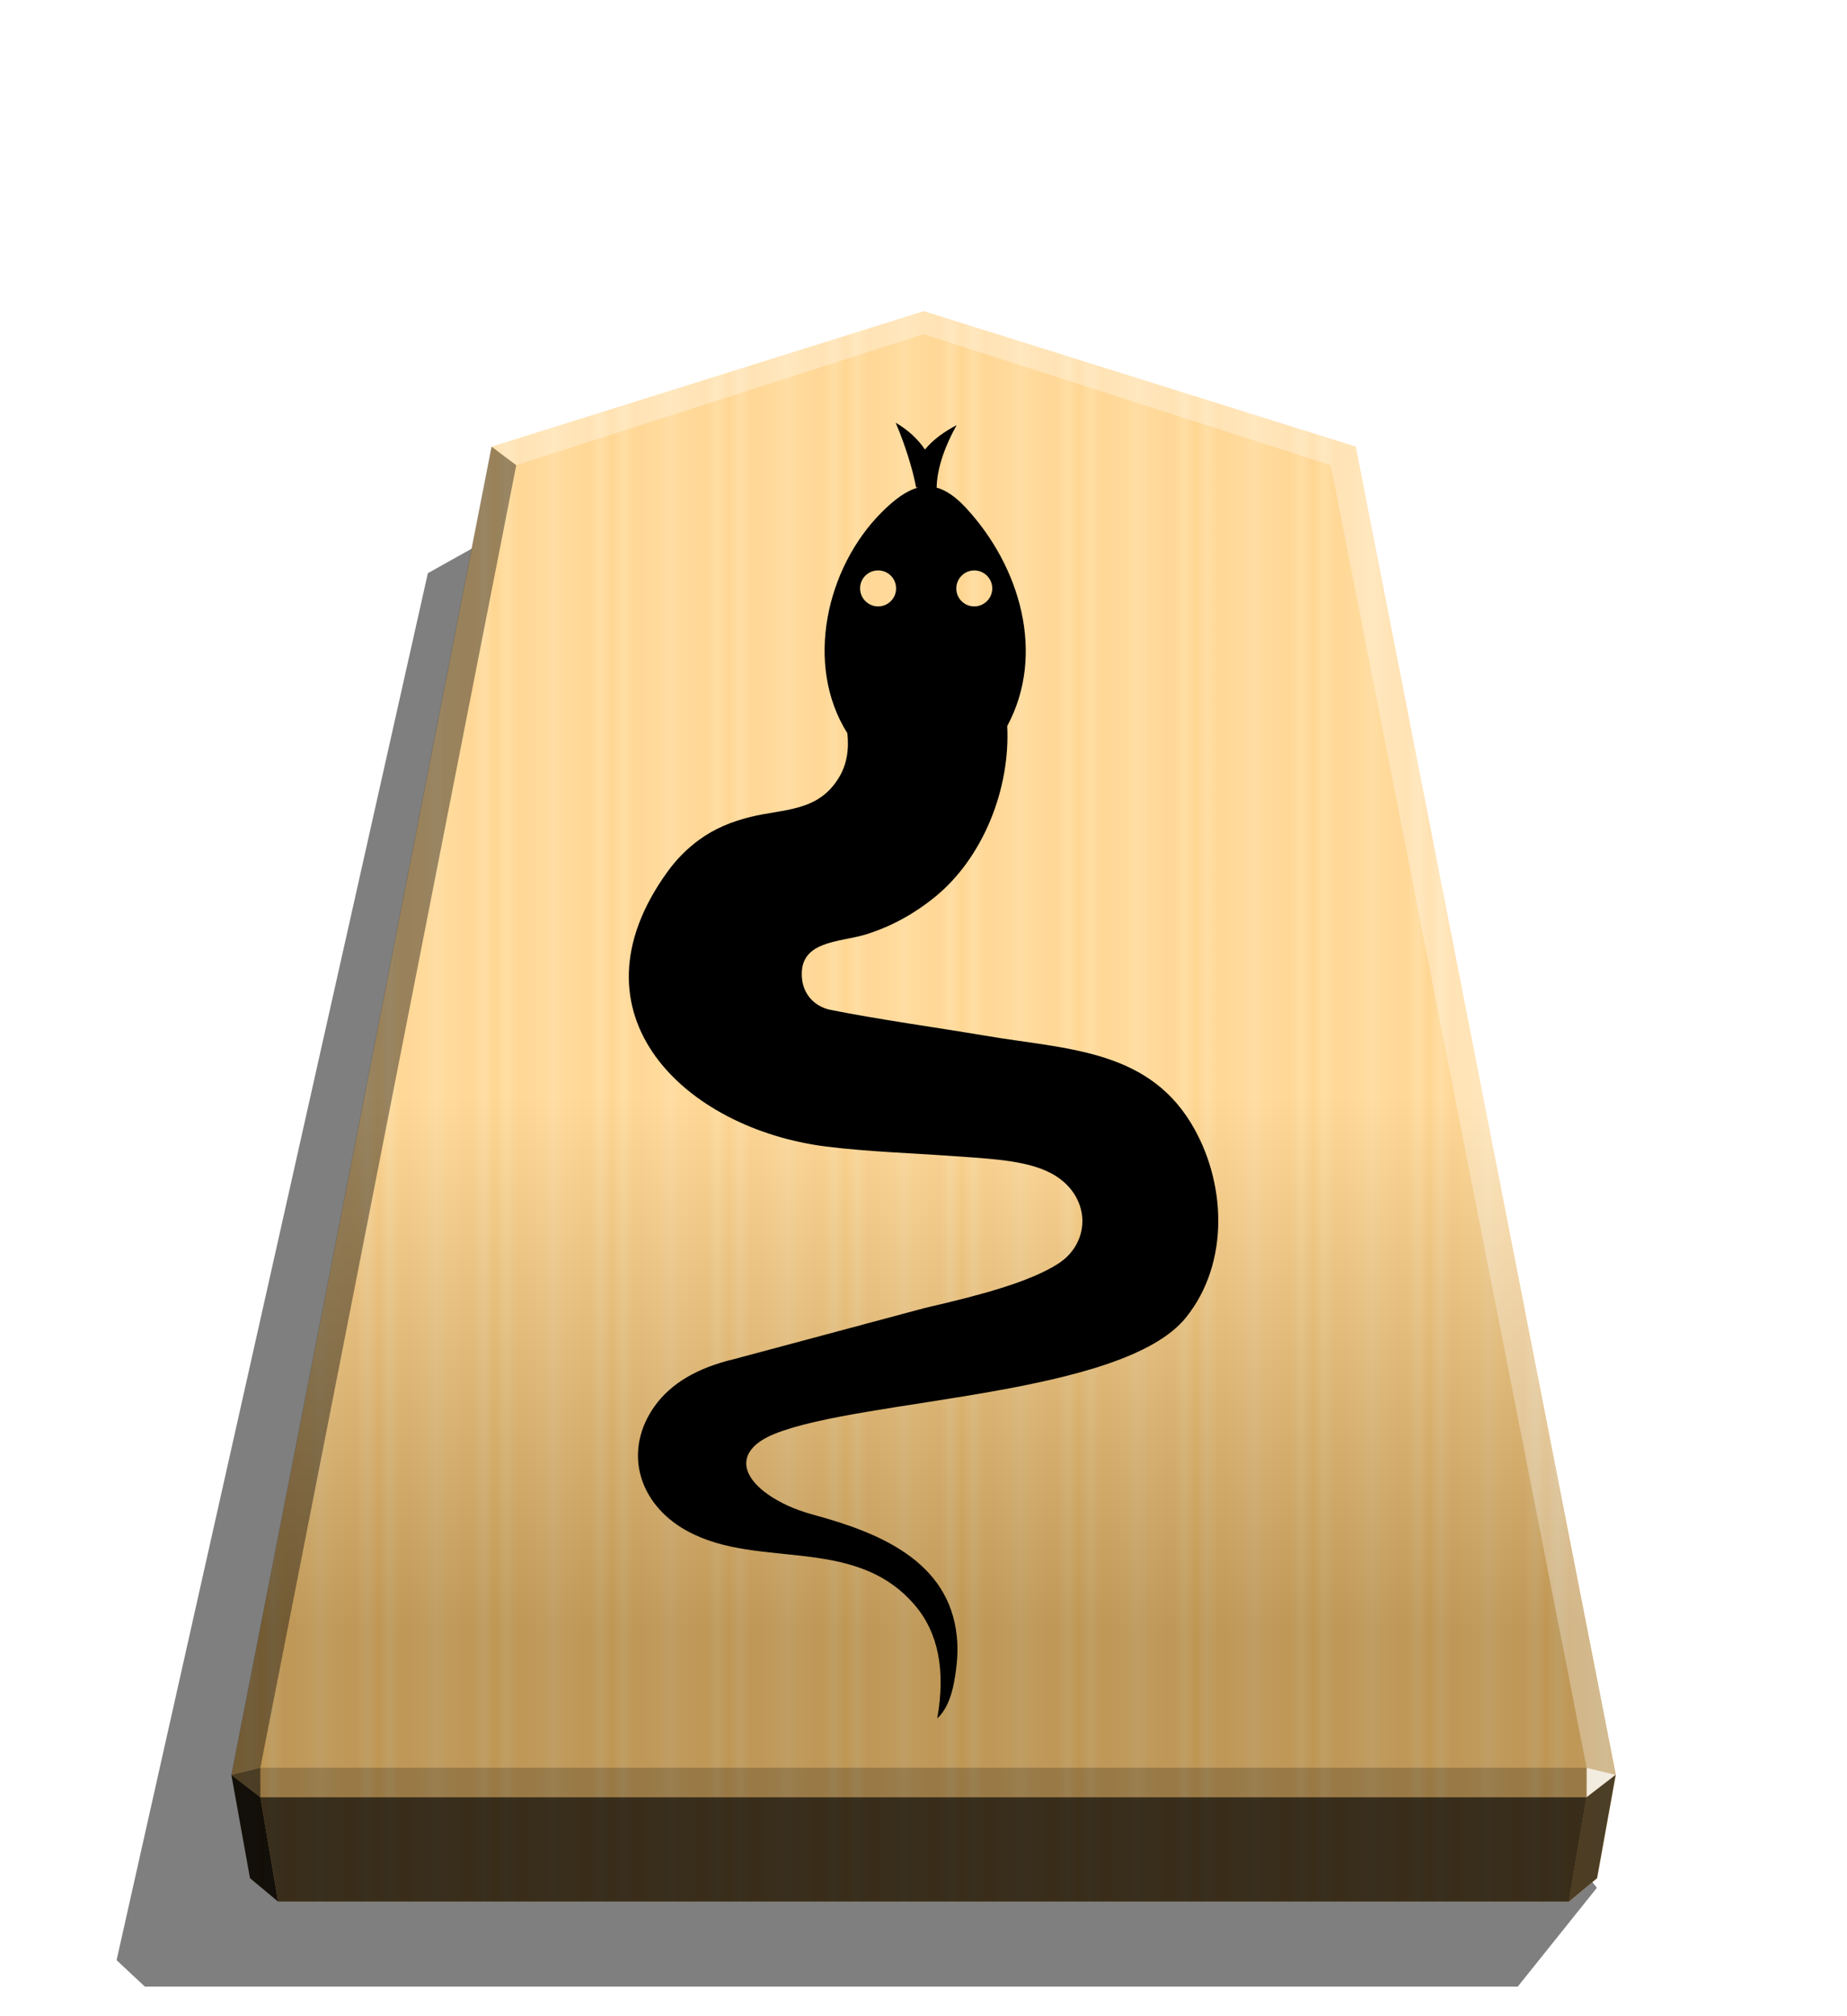 <svg xmlns="http://www.w3.org/2000/svg" width="498.898" height="544.252" viewBox="0 0 1320 1440">
    <defs>
        <linearGradient id="0_VERTICALMOVER_svg__a" x1="-1430.769" x2="-1409.955" y1="-77.47" y2="-77.47" gradientUnits="userSpaceOnUse" spreadMethod="reflect">
            <stop offset="0" stop-color="#ffd285"/>
            <stop offset=".232" stop-color="#ffcd79"/>
            <stop offset=".616" stop-color="#ffca73"/>
            <stop offset=".808" stop-color="#ffd386"/>
            <stop offset="1" stop-color="#ffc86e"/>
        </linearGradient>
        <linearGradient id="0_VERTICALMOVER_svg__b" x1="-899.905" x2="-899.906" y1="-344.262" y2="125.211" gradientUnits="userSpaceOnUse">
            <stop offset=".597" stop-color="#fff"/>
            <stop offset="1"/>
        </linearGradient>
        <filter id="0_VERTICALMOVER_svg__c" width="1.137" height="1.062" x="-.068" y="-.031" color-interpolation-filters="sRGB">
            <feGaussianBlur in="SourceGraphic" result="blur" stdDeviation="6"/>
            <feDiffuseLighting in="blur" lighting-color="#fff" result="diffuse" surfaceScale="4">
                <feDistantLight azimuth="235" elevation="45"/>
            </feDiffuseLighting>
            <feSpecularLighting in="blur" lighting-color="#fff" result="specular" specularExponent="25" surfaceScale="4">
                <feDistantLight azimuth="280" elevation="45"/>
            </feSpecularLighting>
            <feComposite in="diffuse" in2="SourceGraphic" k1="1.4" operator="arithmetic" result="lit"/>
            <feComposite in="lit" in2="specular" k2="1" k3="1" operator="arithmetic" result="shaded"/>
            <feComposite in="shaded" in2="SourceGraphic" operator="in"/>
        </filter>
    </defs>
    <path d="m1141.239 1348.302-56.54 70.558H103.541l-20.225-18.874 222.466-990.61 63.084-35.292z" opacity=".5"/>
    <path fill="url(#0_VERTICALMOVER_svg__a)" d="m-1215.57-304.058-153.963 48.25-92.727 473.093 6.639 36.814 10.024 8.338h460.053l10.024-8.338 6.639-36.814-92.727-473.093z" transform="translate(3097.382 831.934)scale(2.005)"/>
    <path fill="url(#0_VERTICALMOVER_svg__b)" d="m-899.905-344.262-153.963 48.25-92.727 473.093 6.639 36.814 10.024 8.338h460.054l10.024-8.338 6.639-36.814-92.727-473.093z" opacity=".25" style="mix-blend-mode:overlay" transform="translate(2464.43 912.55)scale(2.005)"/>
    <path fill="#fff" d="m1133.938 1262.57-.043 21.064 20.75-16.013z" opacity=".8"/>
    <path d="m1154.645 1267.622-20.75 16.013-12.661 74.524 20.099-16.719z" opacity=".6"/>
    <g fill="#fff">
        <path d="m351.284 319.007 17.664 13.248L660 238.66v-16.402zm617.432 0-17.664 13.248L660 238.66v-16.402z" opacity=".3"/>
        <path d="m968.716 319.007-17.664 13.248 182.886 930.315 20.707 5.052z" opacity=".3"/>
    </g>
    <path d="m351.284 319.007 17.664 13.248-182.886 930.315-20.707 5.052z" opacity=".4"/>
    <path d="m165.355 1267.622 20.75 16.013 12.661 74.524-20.099-16.719z" opacity=".9"/>
    <path d="m186.062 1262.57.043 21.064-20.75-16.013z" opacity=".6"/>
    <path d="M186.062 1262.57h947.876l-.043 21.064h-947.79z" opacity=".2"/>
    <path d="m1133.895 1283.634-12.661 74.524H198.765l-12.66-74.524z" opacity=".7"/>
    <path fill-rule="evenodd" d="M654.733 348.25h1.445c-8.433 2.168-16.906 8.473-26.143 17.71-39.435 39.435-55.378 108.708-24.456 157.7 1.325 12.088-.562 22.49-5.743 31.204-14.898 25.179-39.395 22.609-63.771 28.673-13.493 3.373-25.5 8.232-36.785 16.545-8.192 6.023-15.702 13.453-22.328 22.649-73.81 102.082 13.132 183.644 113.688 196.173 29.356 3.654 60.639 4.658 89.352 6.706 29.516 2.129 57.788 3.093 75.417 14.859 24.376 16.264 23.734 47.427.763 62.125-20.56 13.172-55.94 22.528-94.974 31.524L524.62 970.702c-25.982 6.144-45.098 17.228-56.824 33.693-21.766 30.6-12.49 66.783 18.955 86.5 50.76 31.806 122.603 3.816 166.857 55.298 16.987 19.718 22.288 46.865 16.224 81.12q8.614-7.89 11.927-25.42c2.33-12.208 3.092-23.01 2.088-32.85-5.421-54.815-56.984-74.734-102.082-87.063-9.758-2.69-19.557-6.144-29.717-12.529-23.975-15.06-26.464-34.094 1.646-45.419 62.808-25.3 248.5-26.665 293.918-83.087 31.605-39.315 28.794-97.786 3.253-139.31-32.287-52.446-89.874-52.285-146.738-61.923-37.026-6.265-74.092-11.204-110.957-18.513-12.128-2.73-18.794-11.887-19.919-21.605-3.252-28.151 26.786-26.384 45.42-32.167 19.316-5.983 35.58-15.501 49.113-26.464 35.018-28.272 54.294-77.746 52.045-122.402 27.629-51.242 9.357-114.01-29.556-155.895-7.47-8.031-14.377-12.69-21.124-14.457h.241c.322-14.938 6.747-31.082 14.297-44.575-8.835 4.658-16.706 10.2-22.65 17.428-5.34-7.91-12.409-14.175-20.922-19.155 6.465 15.14 12.168 32.89 14.618 46.343m41.563 59.153c-7.068 0-12.85 5.782-12.85 12.85-.04 7.108 5.742 12.891 12.85 12.85 7.068 0 12.85-5.782 12.85-12.85s-5.782-12.85-12.85-12.85m-68.75 0c-7.149 0-12.891 5.742-12.851 12.85 0 7.068 5.783 12.85 12.85 12.85 7.108.041 12.891-5.742 12.851-12.85.04-7.108-5.702-12.85-12.85-12.85" class="0_VERTICALMOVER_svg__st0" clip-rule="evenodd" filter="url(#0_VERTICALMOVER_svg__c)"/>
</svg>

